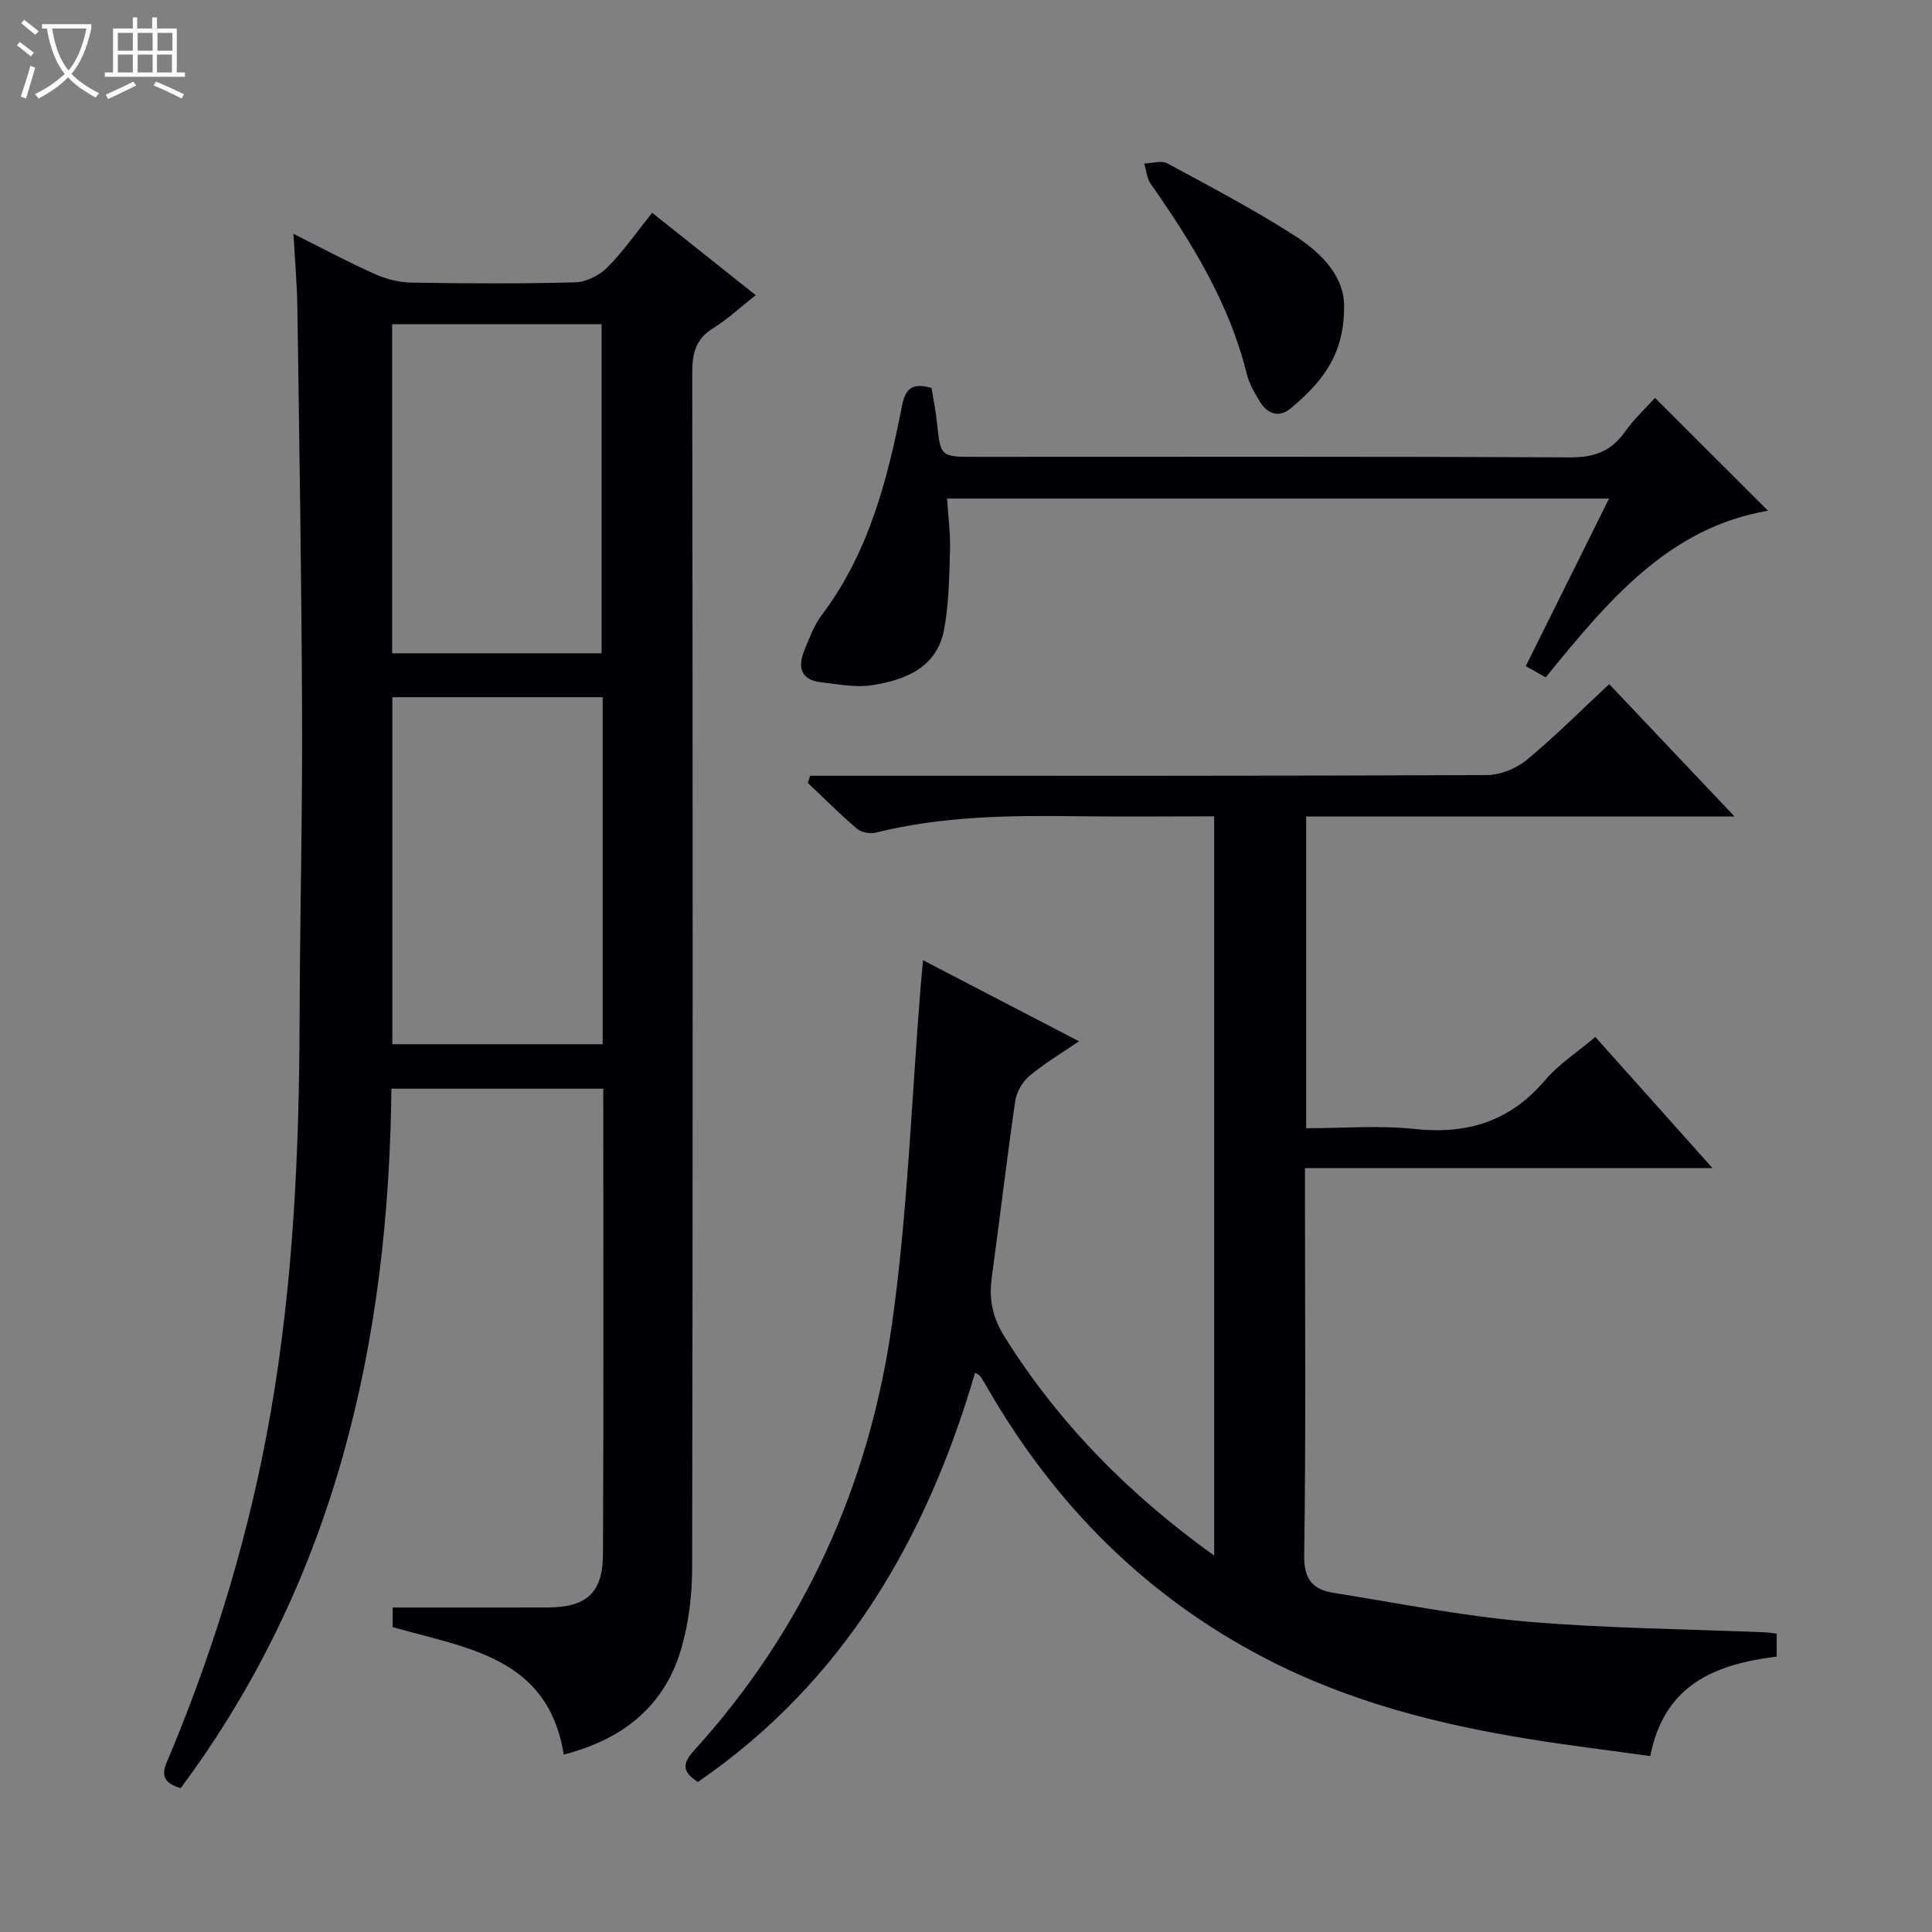 <svg enable-background="new 0 0 400 400" viewBox="0 0 400 400" xmlns="http://www.w3.org/2000/svg"><rect x="0" y="0" width="400" height="400" fill="#808080" stroke="none"/><path d="m6.4 11.7c-1-.8-1.9-1.6-2.9-2.3l.6-.7c.9.7 1.9 1.4 2.9 2.2zm-2.1 8.3c.7-2.1 1.4-4.2 2-6.4.2.1.6.3 1 .4-.7 2.3-1.3 4.4-1.9 6.4zm3-12.8c-1.1-.9-2.1-1.7-2.9-2.4l.6-.7c1 .8 2 1.5 3 2.4zm1.4-1.3v-.9h10.2v.9c-.9 4.2-2.3 7.3-4.1 9.4 1.3 1.4 3.2 2.7 5.7 4-.2.2-.4.5-.7.9-2.5-1.4-4.4-2.7-5.7-4.2-1.4 1.5-3.5 3-6.1 4.4 0 0 0 0-.1-.1-.3-.4-.5-.7-.7-.8 2.7-1.3 4.7-2.8 6.2-4.2-1.8-2.2-3-5.3-3.7-9.4zm9.2 0h-7.1c.6 3.8 1.7 6.7 3.4 8.7 1.7-2.1 2.9-4.8 3.7-8.7z" fill="#fcfbfa"/><path d="m31.6 3.6h.9v2.3h4.1v9.1h1.7v.9h-16.6v-.9h1.7v-9.1h4.1v-2.3h.9v2.3h3.1v-2.3zm-4 13.3.6.8c-1.9.9-3.8 1.9-5.8 2.8-.2-.3-.3-.6-.5-.9 2-.9 3.9-1.8 5.7-2.7zm-3.2-10.1v3.7h3.1v-3.7zm0 4.5v3.7h3.1v-3.7zm4.1-4.5v3.7h3.1v-3.7zm0 4.5v3.7h3.1v-3.7zm9.1 9.1c-2.1-1.1-4.1-2-5.8-2.7l.5-.8c2.2.9 4.1 1.8 5.8 2.6zm-1.9-13.6h-3.1v3.7h3.1zm-3.2 4.5v3.7h3.1v-3.7z" fill="#fcfbfa"/><g fill="#010105"><path d="m37.41 370.21c-5.25-1.49-3.21-4.53-2.11-7.18 9.44-22.76 16.49-46.17 20.73-70.5 4.7-26.99 5.92-54.16 6-81.46.06-21.15.6-42.29.51-63.44-.11-27.97-.58-55.95-.97-83.92-.07-4.77-.49-9.53-.81-15.29 6.13 3.06 11.37 5.88 16.78 8.29 2.35 1.05 5.05 1.75 7.6 1.8 11.33.19 22.67.25 33.99-.06 2.26-.06 4.98-1.44 6.61-3.08 3.27-3.27 5.93-7.14 9.28-11.31 7.11 5.66 14.05 11.18 21.44 17.05-3.19 2.51-5.83 5-8.85 6.87-3.61 2.24-4.29 5.2-4.29 9.21.11 82.48.13 164.97-.02 247.45-.01 5.73-.73 11.69-2.39 17.15-3.6 11.81-12.32 18.43-24.19 21.47-3.27-20.29-20.17-21.99-35.42-26.39 0-1.46 0-3 0-4.05 10.8 0 21.41.02 32.02-.01 8.08-.02 11.48-2.96 11.52-11.03.15-31.99.06-63.97.06-96.38-14.54 0-28.92 0-43.86 0-.57 52.33-11.56 101.69-43.63 144.81zm87.37-225.86c-14.76 0-29.13 0-43.55 0v71.85h43.55c0-24.05 0-47.7 0-71.85zm-43.59-77.22v68.12h43.36c0-22.91 0-45.46 0-68.12-14.54 0-28.68 0-43.36 0z"/><path d="m333.17 141.64c8.52 9 16.79 17.74 25.95 27.41-30.37 0-59.41 0-88.69 0v64.54c7.58 0 15.09-.64 22.45.15 10.9 1.16 19.75-1.55 26.97-10.05 2.86-3.37 6.74-5.86 10.45-9 7.96 8.91 15.76 17.65 24.25 27.15-28.55 0-56.1 0-84.37 0v5.75c0 24.83.2 49.66-.16 74.48-.07 5.04 1.87 7.04 6.1 7.72 13.26 2.11 26.48 4.77 39.82 5.93 16.39 1.42 32.89 1.54 49.34 2.23.8.03 1.6.17 2.57.28v4.75c-12.59 1.57-23.24 5.64-26.18 20.6-8.38-1.17-16.73-2.18-25.03-3.52-18.93-3.05-37.36-7.75-54.54-16.65-24.83-12.86-43.65-31.82-57.56-55.88-.5-.86-1-1.73-1.55-2.56-.16-.24-.5-.35-1.11-.76-10.09 34.46-27.25 64.03-57.38 84.72-3.43-2.16-3.14-3.93-.81-6.5 22.82-25.13 36.25-54.94 40.97-88.21 3.28-23.14 4.06-46.63 5.95-69.96.13-1.61.29-3.21.5-5.45 10.85 5.64 21.26 11.05 32.28 16.77-3.69 2.53-7.22 4.62-10.32 7.23-1.43 1.21-2.62 3.34-2.89 5.2-1.76 12.16-3.19 24.37-4.85 36.55-.61 4.47.17 8.25 2.67 12.23 11.22 17.91 25.68 32.58 43.38 45.28 0-51.28 0-101.91 0-153.06-9.53 0-18.99.1-28.44-.02-13.99-.18-27.93-.03-41.63 3.4-1.19.3-3-.06-3.91-.83-3.52-3-6.79-6.29-10.15-9.47.16-.49.32-.99.49-1.48h5.59c44.82 0 89.65.06 134.47-.14 2.81-.01 6.12-1.35 8.31-3.15 5.87-4.86 11.27-10.29 17.06-15.68z"/><path d="m192.86 80.32c.4 2.51.88 4.78 1.12 7.08.74 7.18.7 7.19 8.08 7.19 40.98 0 81.96-.09 122.94.11 4.99.02 8.55-1.22 11.42-5.29 1.9-2.69 4.37-4.97 6.23-7.04 7.97 7.96 15.76 15.75 23.4 23.37-20.69 3.5-33.29 18.87-46.02 34.49-1.35-.75-2.59-1.44-4.14-2.31 5.76-11.59 11.4-22.93 17.25-34.7-45.82 0-91.05 0-137.06 0 .23 3.58.71 7.14.61 10.68-.15 5.45-.23 10.97-1.2 16.31-1.46 8.01-8 10.57-14.98 11.66-3.35.52-6.93-.22-10.39-.59-4.43-.47-5.02-3.21-3.53-6.78 1.03-2.45 1.95-5.05 3.53-7.13 9.71-12.87 13.62-27.97 16.63-43.35.76-3.82 2.33-4.75 6.11-3.7z"/><path d="m278.27 64c-.06 9.92-5.09 15.58-11.07 20.57-2.34 1.95-4.76 1.18-6.32-1.36-1.12-1.83-2.26-3.78-2.76-5.83-3.62-14.65-11.37-27.17-19.89-39.33-.8-1.14-.9-2.78-1.33-4.19 1.61-.04 3.56-.7 4.79-.03 8.89 4.8 17.86 9.52 26.36 14.97 5.8 3.72 10.56 8.77 10.22 15.2z"/></g></svg>